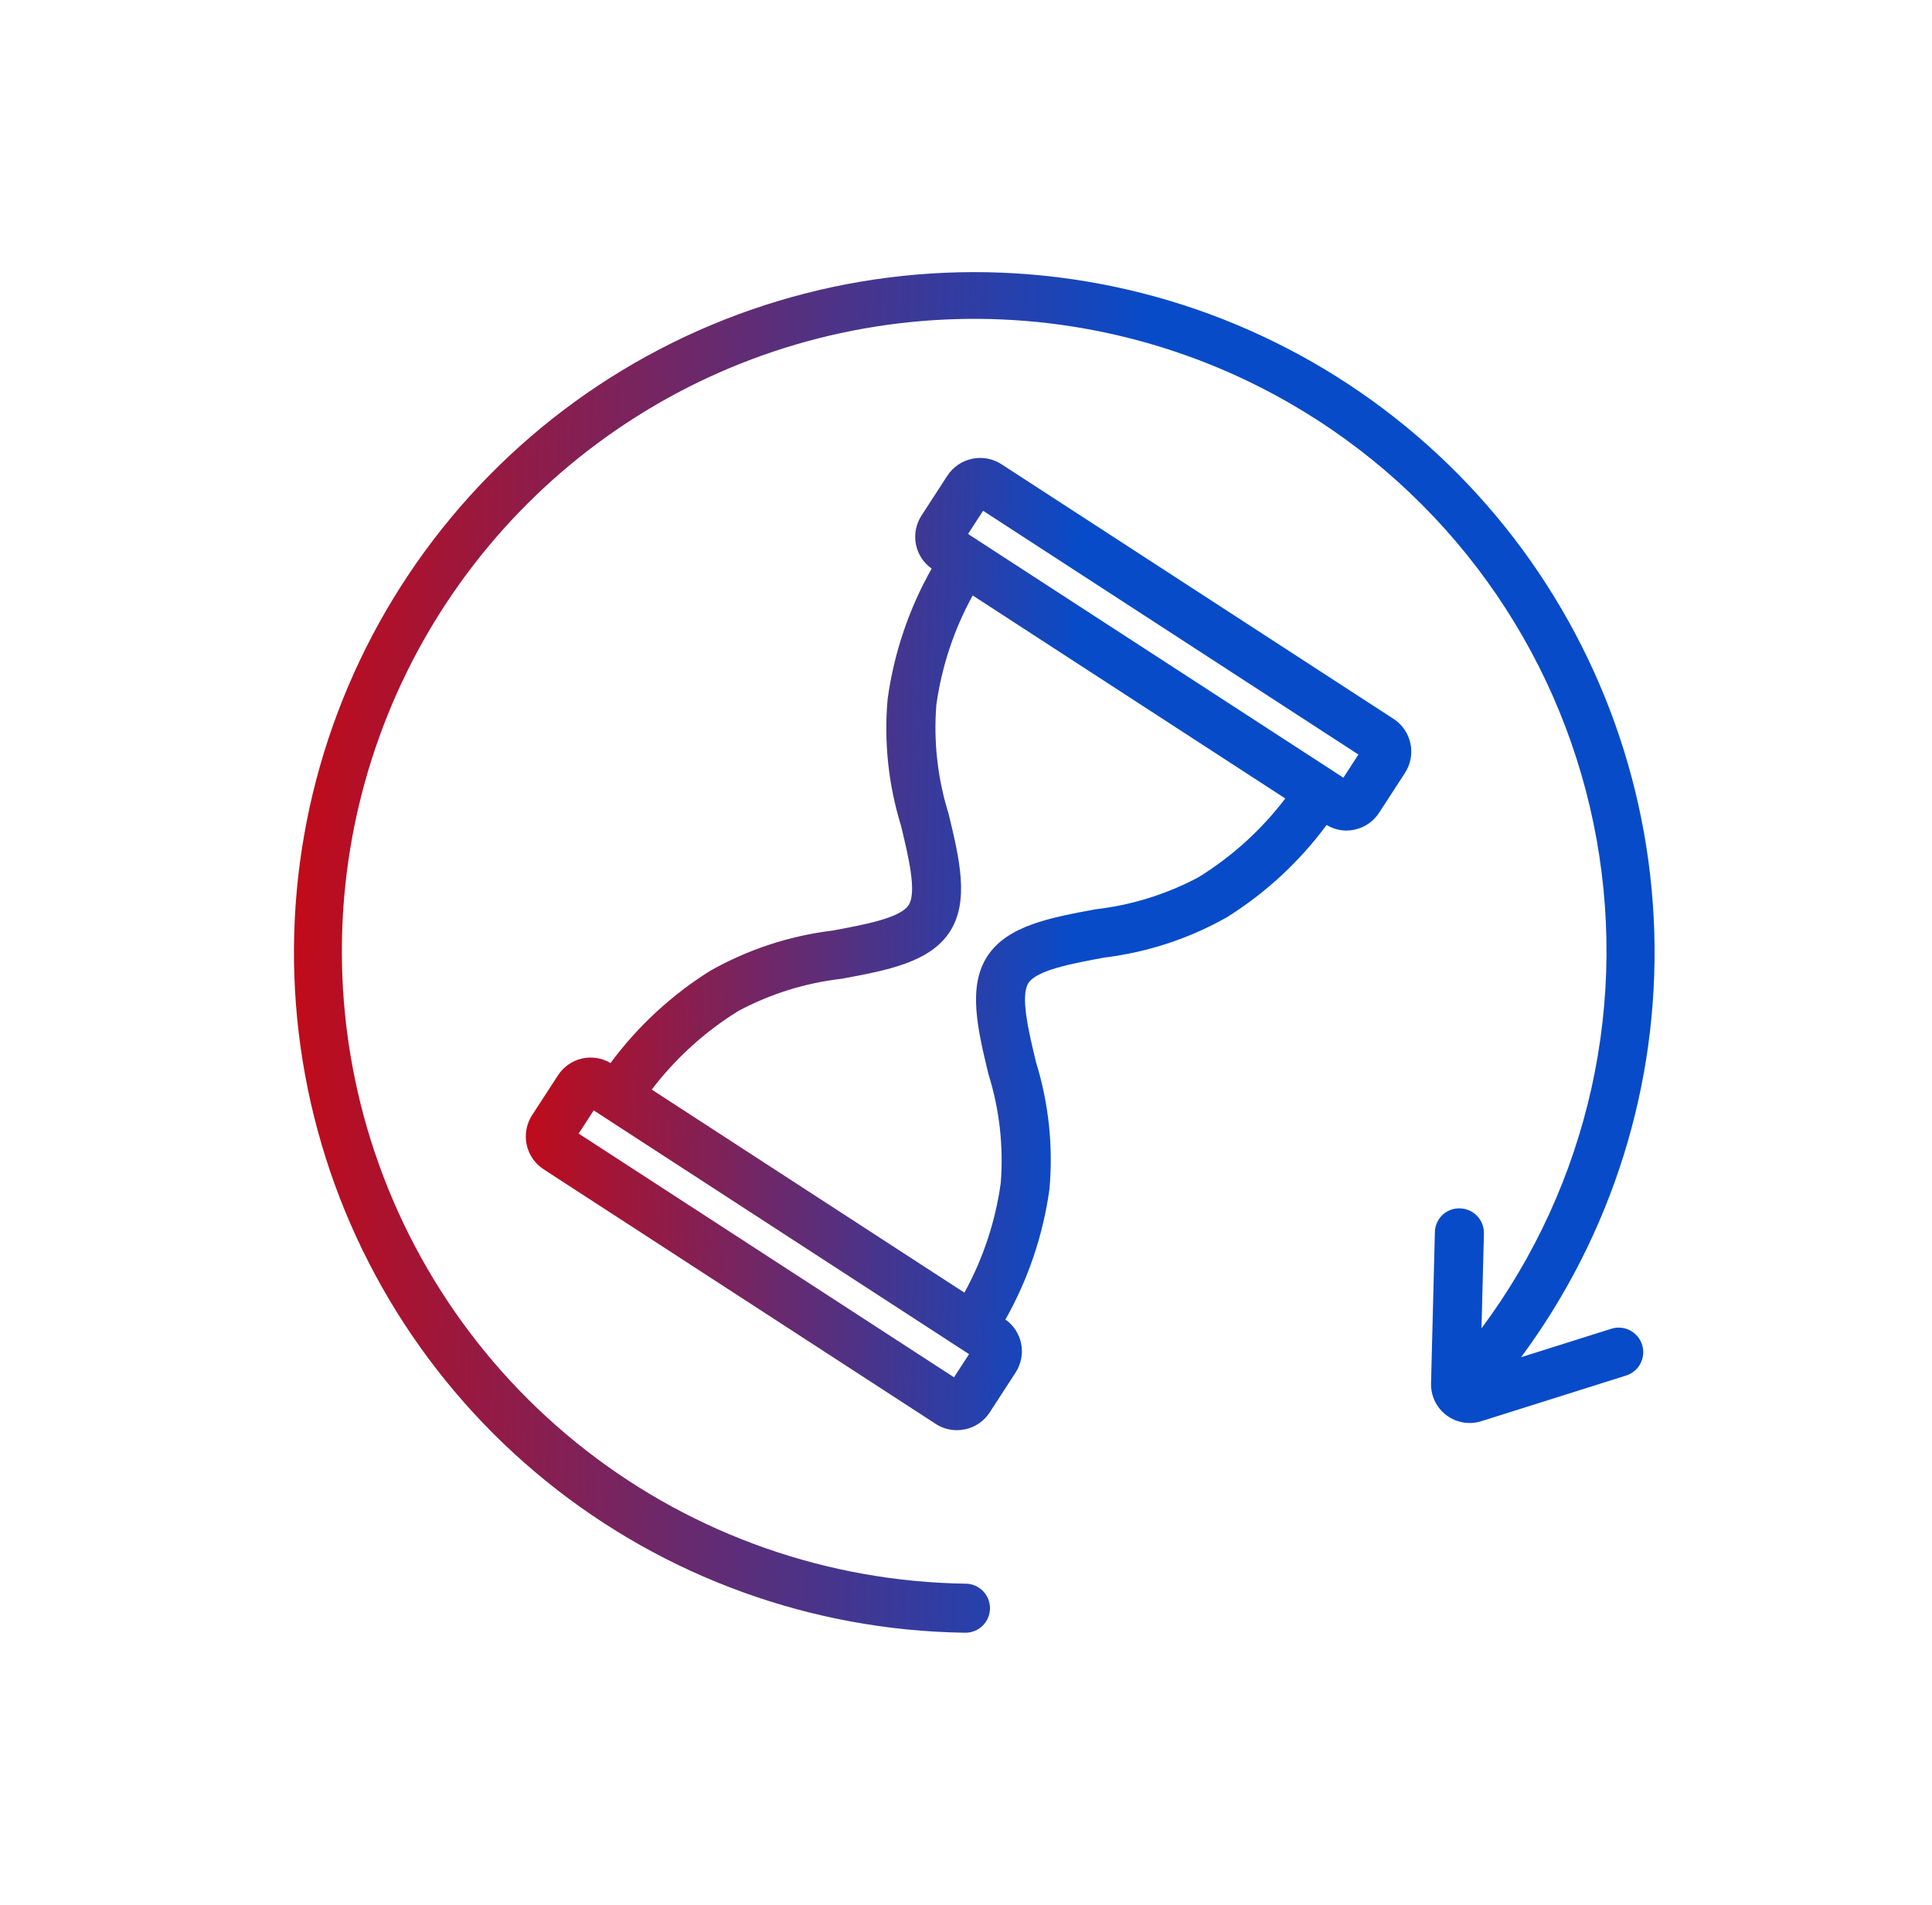 <svg width="71" height="70" viewBox="0 0 71 70" fill="none" xmlns="http://www.w3.org/2000/svg">
<path d="M59.215 48.83L55.9 49.875C59.238 45.365 60.962 39.864 60.794 34.256C60.627 28.648 58.578 23.259 54.978 18.956C51.377 14.654 46.434 11.687 40.943 10.534C35.452 9.381 29.733 10.108 24.706 12.598C19.678 15.089 15.635 19.198 13.226 24.265C10.816 29.332 10.181 35.062 11.423 40.534C12.665 46.005 15.711 50.9 20.071 54.431C24.431 57.962 29.852 59.923 35.462 60H35.475C35.593 60.001 35.711 59.978 35.82 59.934C35.93 59.889 36.03 59.823 36.114 59.74C36.198 59.657 36.265 59.558 36.311 59.449C36.357 59.34 36.381 59.222 36.382 59.104C36.382 58.986 36.36 58.868 36.315 58.759C36.27 58.649 36.205 58.55 36.121 58.465C36.038 58.381 35.939 58.314 35.83 58.268C35.721 58.222 35.604 58.198 35.486 58.198C30.425 58.125 25.526 56.404 21.532 53.295C17.538 50.186 14.668 45.859 13.356 40.97C12.166 36.531 12.319 31.838 13.797 27.486C15.274 23.133 18.009 19.317 21.655 16.519C25.302 13.721 29.696 12.067 34.282 11.767C38.869 11.466 43.441 12.532 47.421 14.831C50.261 16.469 52.721 18.69 54.64 21.347C56.56 24.004 57.895 27.037 58.558 30.247C59.221 33.457 59.198 36.772 58.489 39.972C57.779 43.172 56.401 46.186 54.444 48.815L54.533 45.329C54.539 45.09 54.45 44.859 54.285 44.686C54.12 44.513 53.894 44.412 53.655 44.406C53.536 44.401 53.418 44.42 53.307 44.462C53.196 44.504 53.094 44.568 53.008 44.65C52.922 44.732 52.853 44.83 52.806 44.939C52.758 45.047 52.733 45.165 52.731 45.283L52.59 50.841C52.585 51.067 52.634 51.291 52.732 51.494C52.831 51.697 52.977 51.873 53.157 52.009C53.338 52.144 53.548 52.235 53.771 52.273C53.993 52.311 54.222 52.295 54.437 52.227L59.758 50.549C59.871 50.514 59.976 50.456 60.066 50.38C60.157 50.304 60.232 50.211 60.286 50.105C60.341 50 60.374 49.886 60.385 49.768C60.395 49.65 60.382 49.531 60.346 49.418C60.311 49.305 60.253 49.2 60.177 49.11C60.101 49.019 60.008 48.944 59.903 48.89C59.798 48.835 59.683 48.801 59.565 48.791C59.447 48.781 59.328 48.794 59.215 48.83Z" fill="url(#paint0_linear_479_2043)"/>
<path d="M51.832 27.321C51.793 27.137 51.718 26.961 51.611 26.806C51.504 26.65 51.367 26.517 51.208 26.415L36.804 17.06C36.646 16.957 36.469 16.887 36.283 16.852C36.097 16.818 35.907 16.82 35.722 16.86C35.537 16.899 35.362 16.974 35.206 17.081C35.05 17.188 34.917 17.325 34.814 17.483L33.865 18.946C33.663 19.256 33.589 19.632 33.658 19.995C33.727 20.359 33.935 20.681 34.238 20.895C33.401 22.376 32.852 24.002 32.62 25.687C32.48 27.254 32.646 28.833 33.11 30.337C33.387 31.485 33.7 32.787 33.391 33.262C33.083 33.737 31.766 33.98 30.604 34.196C29.022 34.387 27.494 34.889 26.106 35.672C24.681 36.562 23.436 37.713 22.437 39.065C22.119 38.876 21.74 38.817 21.38 38.901C21.02 38.986 20.706 39.206 20.505 39.517L19.555 40.98C19.452 41.139 19.382 41.316 19.347 41.501C19.313 41.687 19.315 41.878 19.354 42.062C19.394 42.247 19.469 42.422 19.576 42.578C19.683 42.734 19.82 42.867 19.978 42.97L34.383 52.324C34.615 52.476 34.886 52.557 35.163 52.557C35.265 52.557 35.366 52.546 35.465 52.525C35.65 52.487 35.826 52.412 35.981 52.305C36.137 52.197 36.27 52.061 36.373 51.902L37.322 50.439C37.524 50.129 37.599 49.753 37.529 49.389C37.46 49.026 37.252 48.703 36.949 48.49C37.786 47.009 38.334 45.383 38.567 43.698C38.707 42.131 38.541 40.552 38.077 39.049C37.8 37.9 37.487 36.597 37.795 36.123C38.104 35.648 39.421 35.404 40.583 35.189C42.165 34.997 43.694 34.495 45.082 33.711C46.508 32.82 47.753 31.668 48.752 30.316C48.969 30.448 49.218 30.519 49.472 30.522C49.574 30.522 49.675 30.511 49.774 30.49C49.959 30.451 50.135 30.376 50.291 30.269C50.446 30.162 50.579 30.025 50.682 29.866L51.632 28.404C51.735 28.246 51.806 28.068 51.84 27.883C51.874 27.697 51.872 27.506 51.832 27.321ZM35.059 50.614L21.265 41.657L21.819 40.805L22.188 41.045L23.38 41.82L35.612 49.763L35.059 50.614ZM44.046 32.236C42.868 32.864 41.582 33.264 40.255 33.416C38.589 33.725 37.014 34.017 36.284 35.141C35.554 36.265 35.928 37.822 36.324 39.471C36.73 40.765 36.884 42.124 36.777 43.476C36.581 44.889 36.128 46.254 35.441 47.503L23.952 40.041C24.828 38.889 25.909 37.908 27.141 37.148C28.319 36.52 29.605 36.12 30.932 35.968C32.598 35.659 34.173 35.368 34.903 34.244C35.633 33.119 35.259 31.562 34.863 29.914C34.457 28.62 34.303 27.259 34.41 25.907C34.606 24.495 35.059 23.13 35.746 21.882L41.49 25.613L47.234 29.343C46.358 30.494 45.277 31.475 44.046 32.236ZM49.369 28.579L43.37 24.684L35.944 19.862L35.942 19.86L35.575 19.622L36.128 18.77L49.921 27.728L49.369 28.579Z" fill="url(#paint1_linear_479_2043)"/>
<defs>
<linearGradient id="paint0_linear_479_2043" x1="6.804" y1="27.803" x2="41.945" y2="28.621" gradientUnits="userSpaceOnUse">
<stop stop-color="#DA0202"/>
<stop offset="1" stop-color="#074BC9"/>
</linearGradient>
<linearGradient id="paint1_linear_479_2043" x1="16.72" y1="29.55" x2="39.592" y2="30.034" gradientUnits="userSpaceOnUse">
<stop stop-color="#DA0202"/>
<stop offset="1" stop-color="#074BC9"/>
</linearGradient>
</defs>
</svg>
